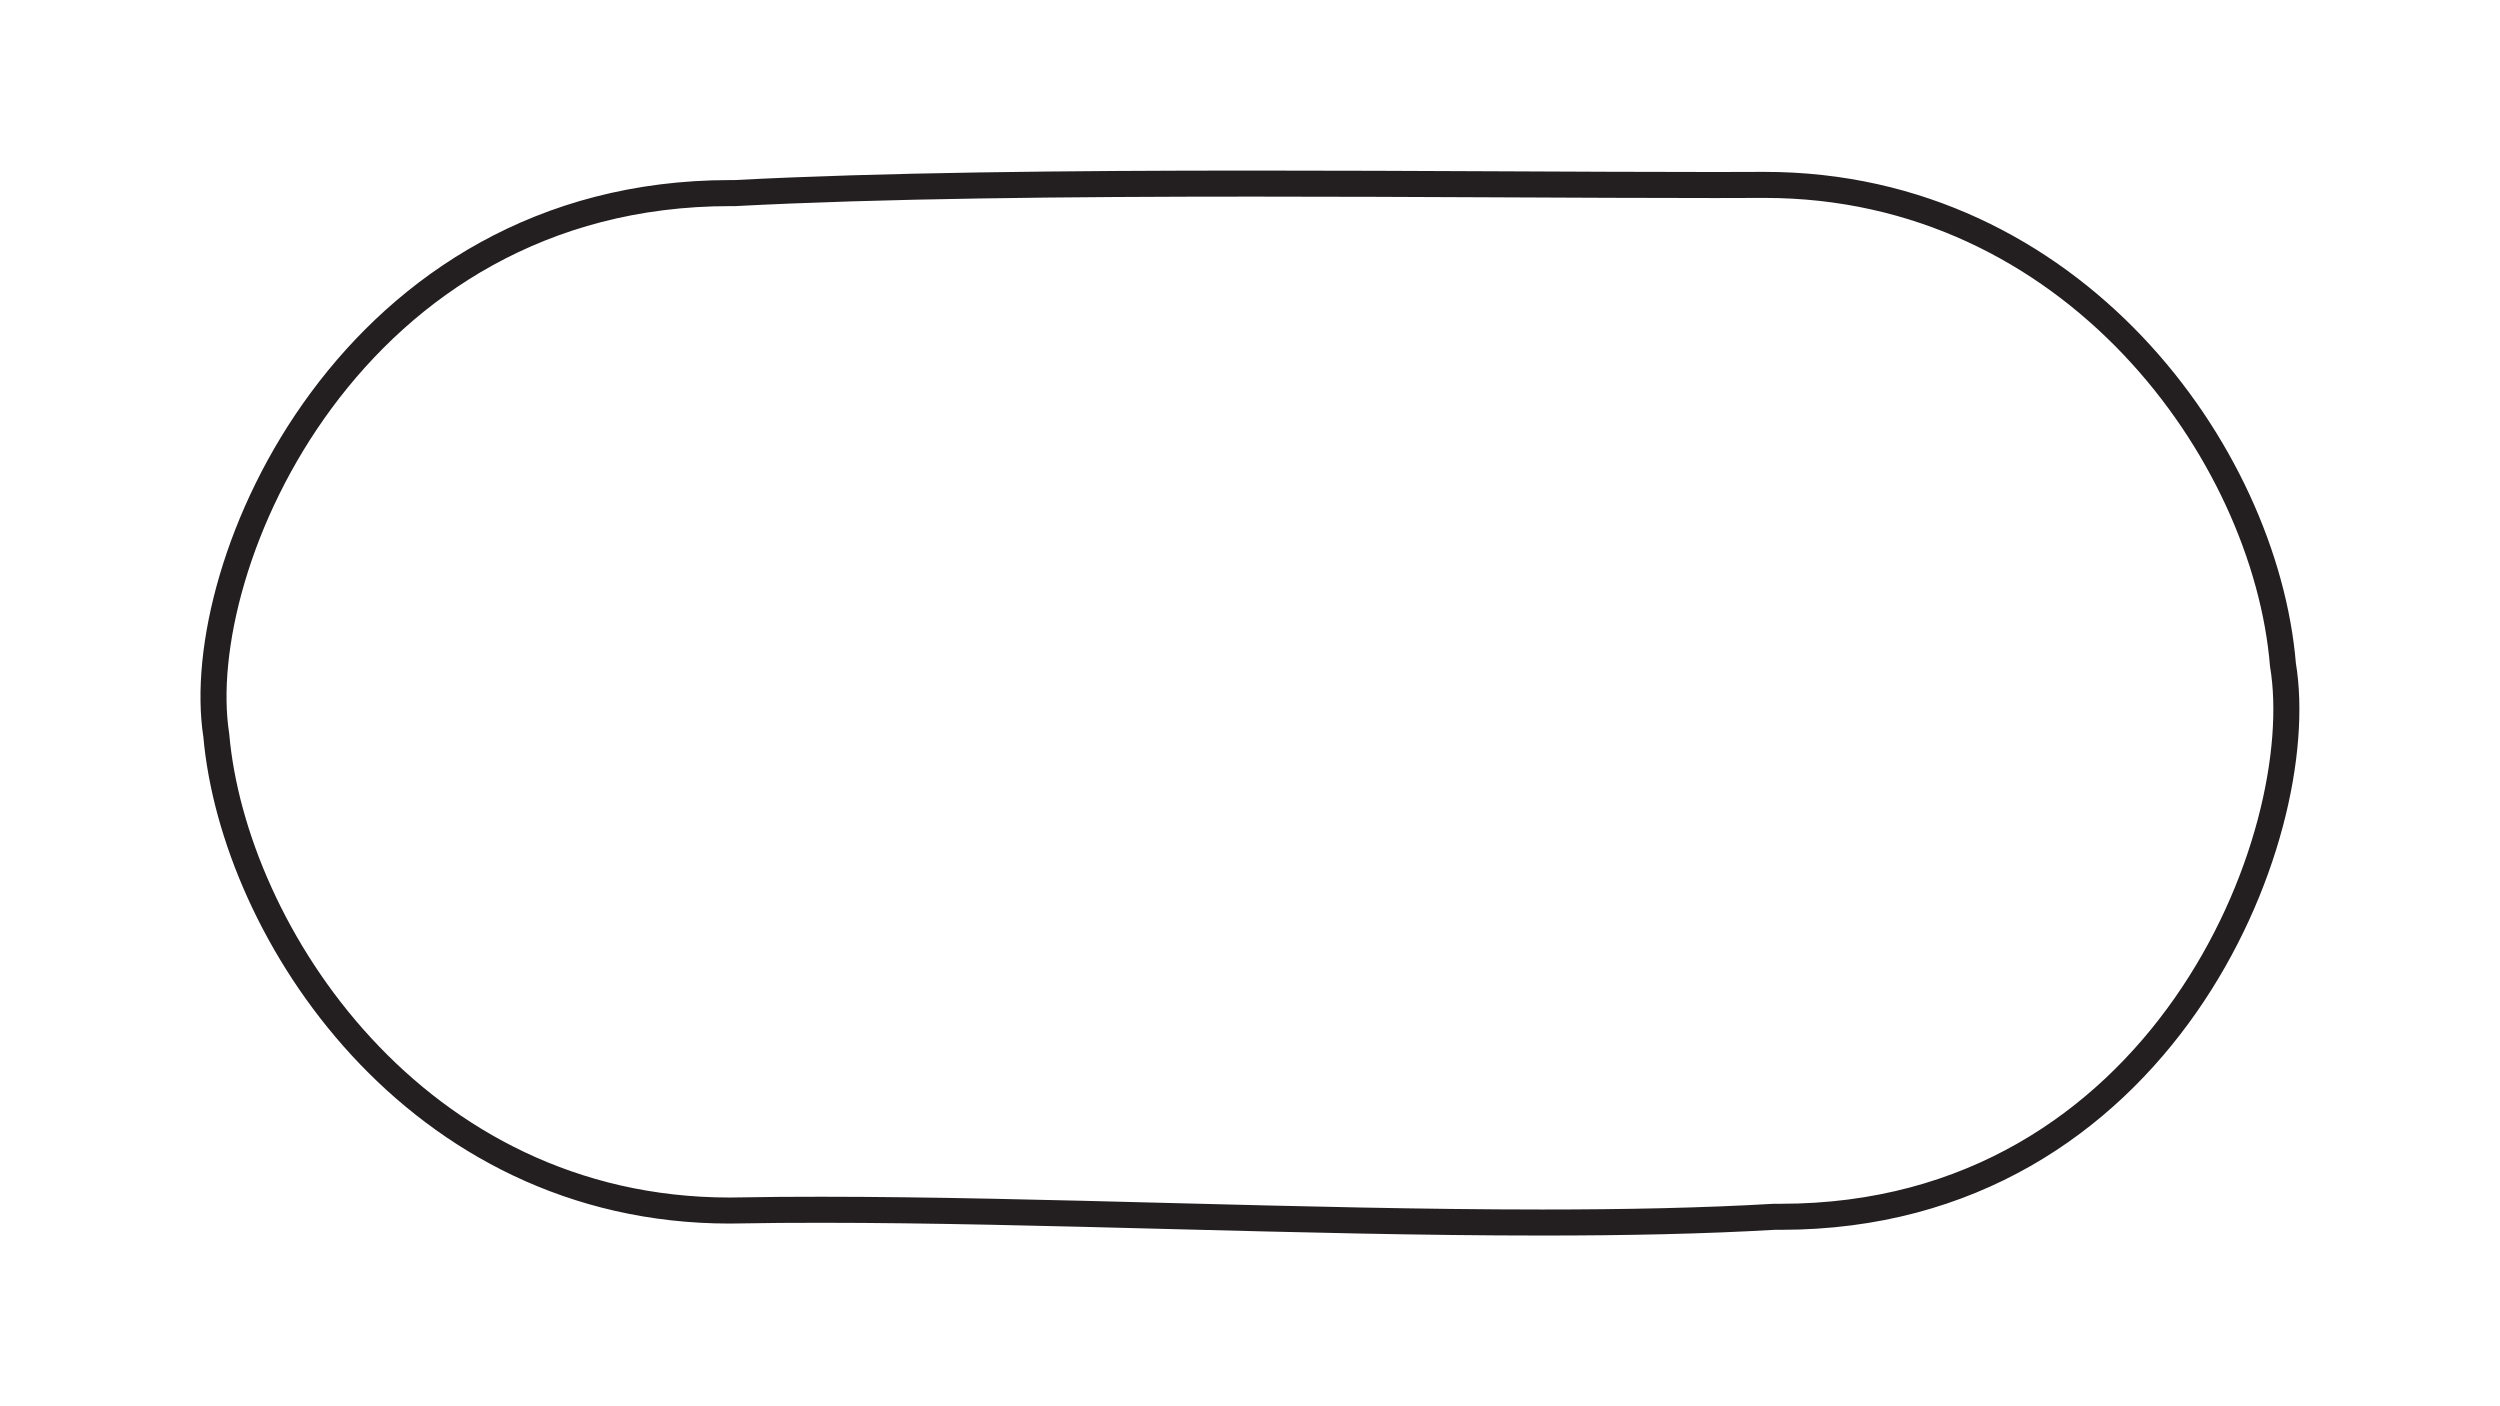 <?xml version="1.0" encoding="utf-8"?>
<!-- Generator: Adobe Illustrator 27.0.0, SVG Export Plug-In . SVG Version: 6.00 Build 0)  -->
<svg version="1.1" id="Layer_1" xmlns="http://www.w3.org/2000/svg" xmlns:xlink="http://www.w3.org/1999/xlink" x="0px" y="0px"
	 viewBox="0 0 1920 1080" style="enable-background:new 0 0 1920 1080;" xml:space="preserve">
<style type="text/css">
	.st0{fill:none;stroke:#231F20;stroke-width:20;stroke-miterlimit:10;}
</style>
<path class="st0" d="M962.6,141c-143.2,0-286.8,1.4-398.2,7.3c-1.2,0-2.4,0-3.6,0c-290.6,0-415,285.3-394.7,416.4
	c13.3,151.2,152.6,365,394.3,365c2.6,0,5.2,0,7.7-0.1c20.2-0.4,41.3-0.5,63-0.5c165.9,0,371.8,9.8,553.2,9.8
	c63.3,0,123.7-1.2,178.3-4.4c1.7,0,3.4,0,5.1,0c292.7,0,407.6-292,385.6-424c-13.5-162.8-161.7-368.5-398.1-368.5
	c-0.4,0-0.8,0-1.2,0c-11.8,0-23.9,0.1-36.4,0.1C1214.6,142.1,1088.8,141,962.6,141L962.6,141z"/>
</svg>
